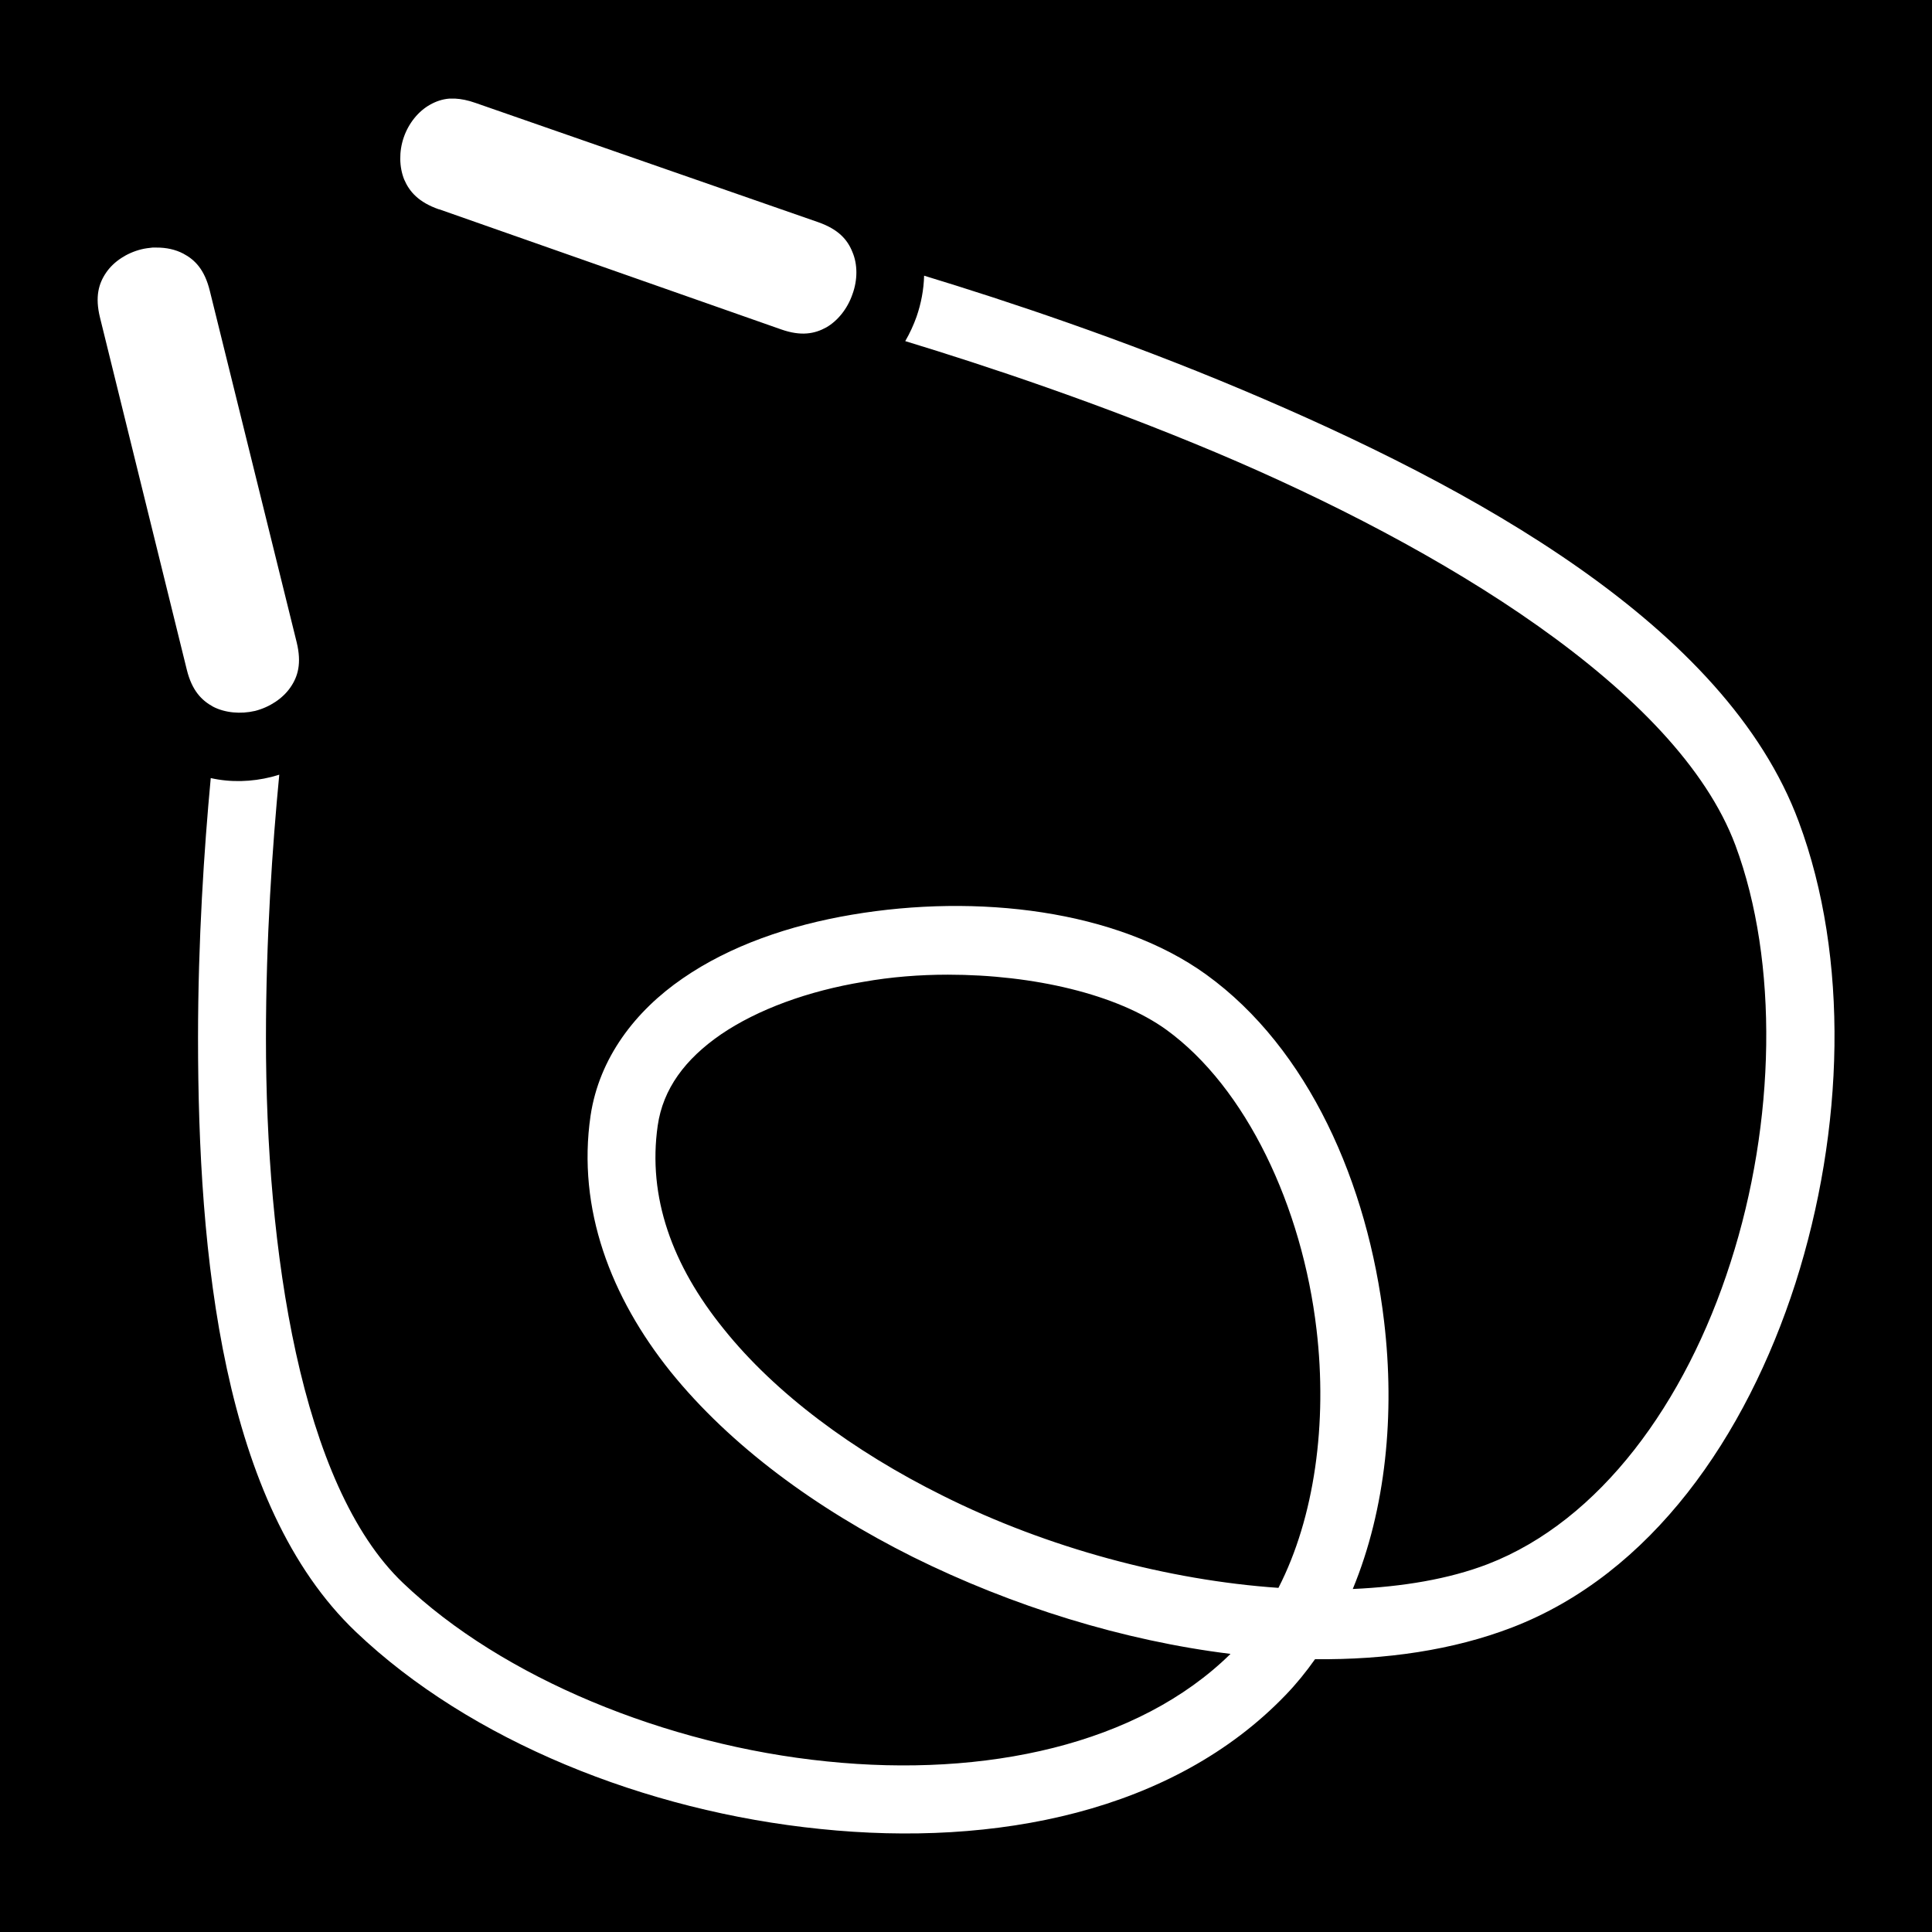 <svg xmlns="http://www.w3.org/2000/svg" viewBox="0 0 512 512" height="1em" width="1em">
  <path d="M0 0h512v512H0z"/>
  <path fill="#fff" d="M120.6 26.13h-1.5c-1.9.15-3.6.75-5.1 1.6-3.1 1.71-5.7 4.9-7 8.67-1.3 3.77-1.2 7.87.1 11.14 1.4 3.26 3.8 6.04 9.2 7.93h.1L207 87.29c5.3 1.87 8.9 1.18 12-.54 3-1.73 5.6-4.95 6.9-8.75 1.4-3.8 1.4-7.94 0-11.21-1.3-3.27-3.7-6.03-9.1-7.92L126 27.27c-2-.71-3.8-1.06-5.4-1.14zM41.51 65.61h-1.1c-.98.1-1.97.22-2.94.46-3.88.96-7.31 3.22-9.32 6.14-2 2.91-3.02 6.42-1.64 11.99l23 93.3c1.36 5.5 3.89 8.1 7 9.8 3.12 1.6 7.21 2 11.09 1.1 3.89-1 7.33-3.3 9.34-6.2 2.02-2.9 3.04-6.4 1.68-12L55.6 77.06c-1.37-5.57-3.9-8.2-7.03-9.85-2.05-1.08-4.52-1.62-7.06-1.6zm203.39 7.45c-.1 3.72-.8 7.39-2 10.86-.8 2.24-1.8 4.42-3 6.48 21.6 6.58 51.4 16.5 82.3 29.5 59.7 25.2 122.3 62.9 137.7 104.1 11.5 30.9 10.7 73.4-1.3 110.6-11.9 37.2-34.6 68.4-64.3 79.9-10.4 4-22.6 6-35.8 6.6 8.8-21.3 11.2-46.4 8.3-70.9-4.3-36.5-20-72.3-47.1-91.9-23.8-17.2-60.8-21.5-93.9-15.9-16.6 2.8-32.3 8.2-44.9 16.9-12.5 8.6-22.1 21-24.4 36.4-3.6 24.7 5.4 48.1 21.2 67.8 15.9 19.7 38.6 36.3 64.2 49.1 26.4 13.1 55.8 22.2 84.2 25.7-24.5 24.1-65 32.8-106.9 28.5-42.7-4.3-86.1-22.2-112.4-47.3-27.19-25.9-36.34-88.4-36.32-144.4 0-26.3 1.72-51 3.53-69.8-.69.2-1.39.4-2.09.6-5.2 1.3-10.73 1.5-16.07.3-1.77 18.9-3.36 43-3.37 68.8 0 57.7 6.43 123.8 41.87 157.5C124.6 461.3 171 480 217.4 484.7c46.4 4.8 93.5-4.5 123.3-35.5 2.8-2.9 5.4-6.1 7.8-9.5 18.7.2 36.6-2.4 52.2-8.4 36.9-14.2 62-50.5 75.1-91.2 13-40.7 14.3-86.3.9-122.3-19.3-52.1-86.3-88.7-147.5-114.5-31.8-13.4-62.3-23.54-84.3-30.24zm6.3 185.24c22.7 0 44.9 5.2 57.9 14.6 21.1 15.3 36 46.8 39.8 79.5 2.9 24.7-.5 49.7-10.1 68.4-29.1-2-61.1-10.5-88.9-24.4-23.8-11.8-44.5-27.2-58.1-44.2-13.7-16.9-20.2-35-17.5-53.9 1.4-9.7 7.2-17.6 16.8-24.2 9.7-6.6 23.1-11.5 37.7-13.9 7.3-1.3 14.9-1.9 22.4-1.9z"/>
</svg>
